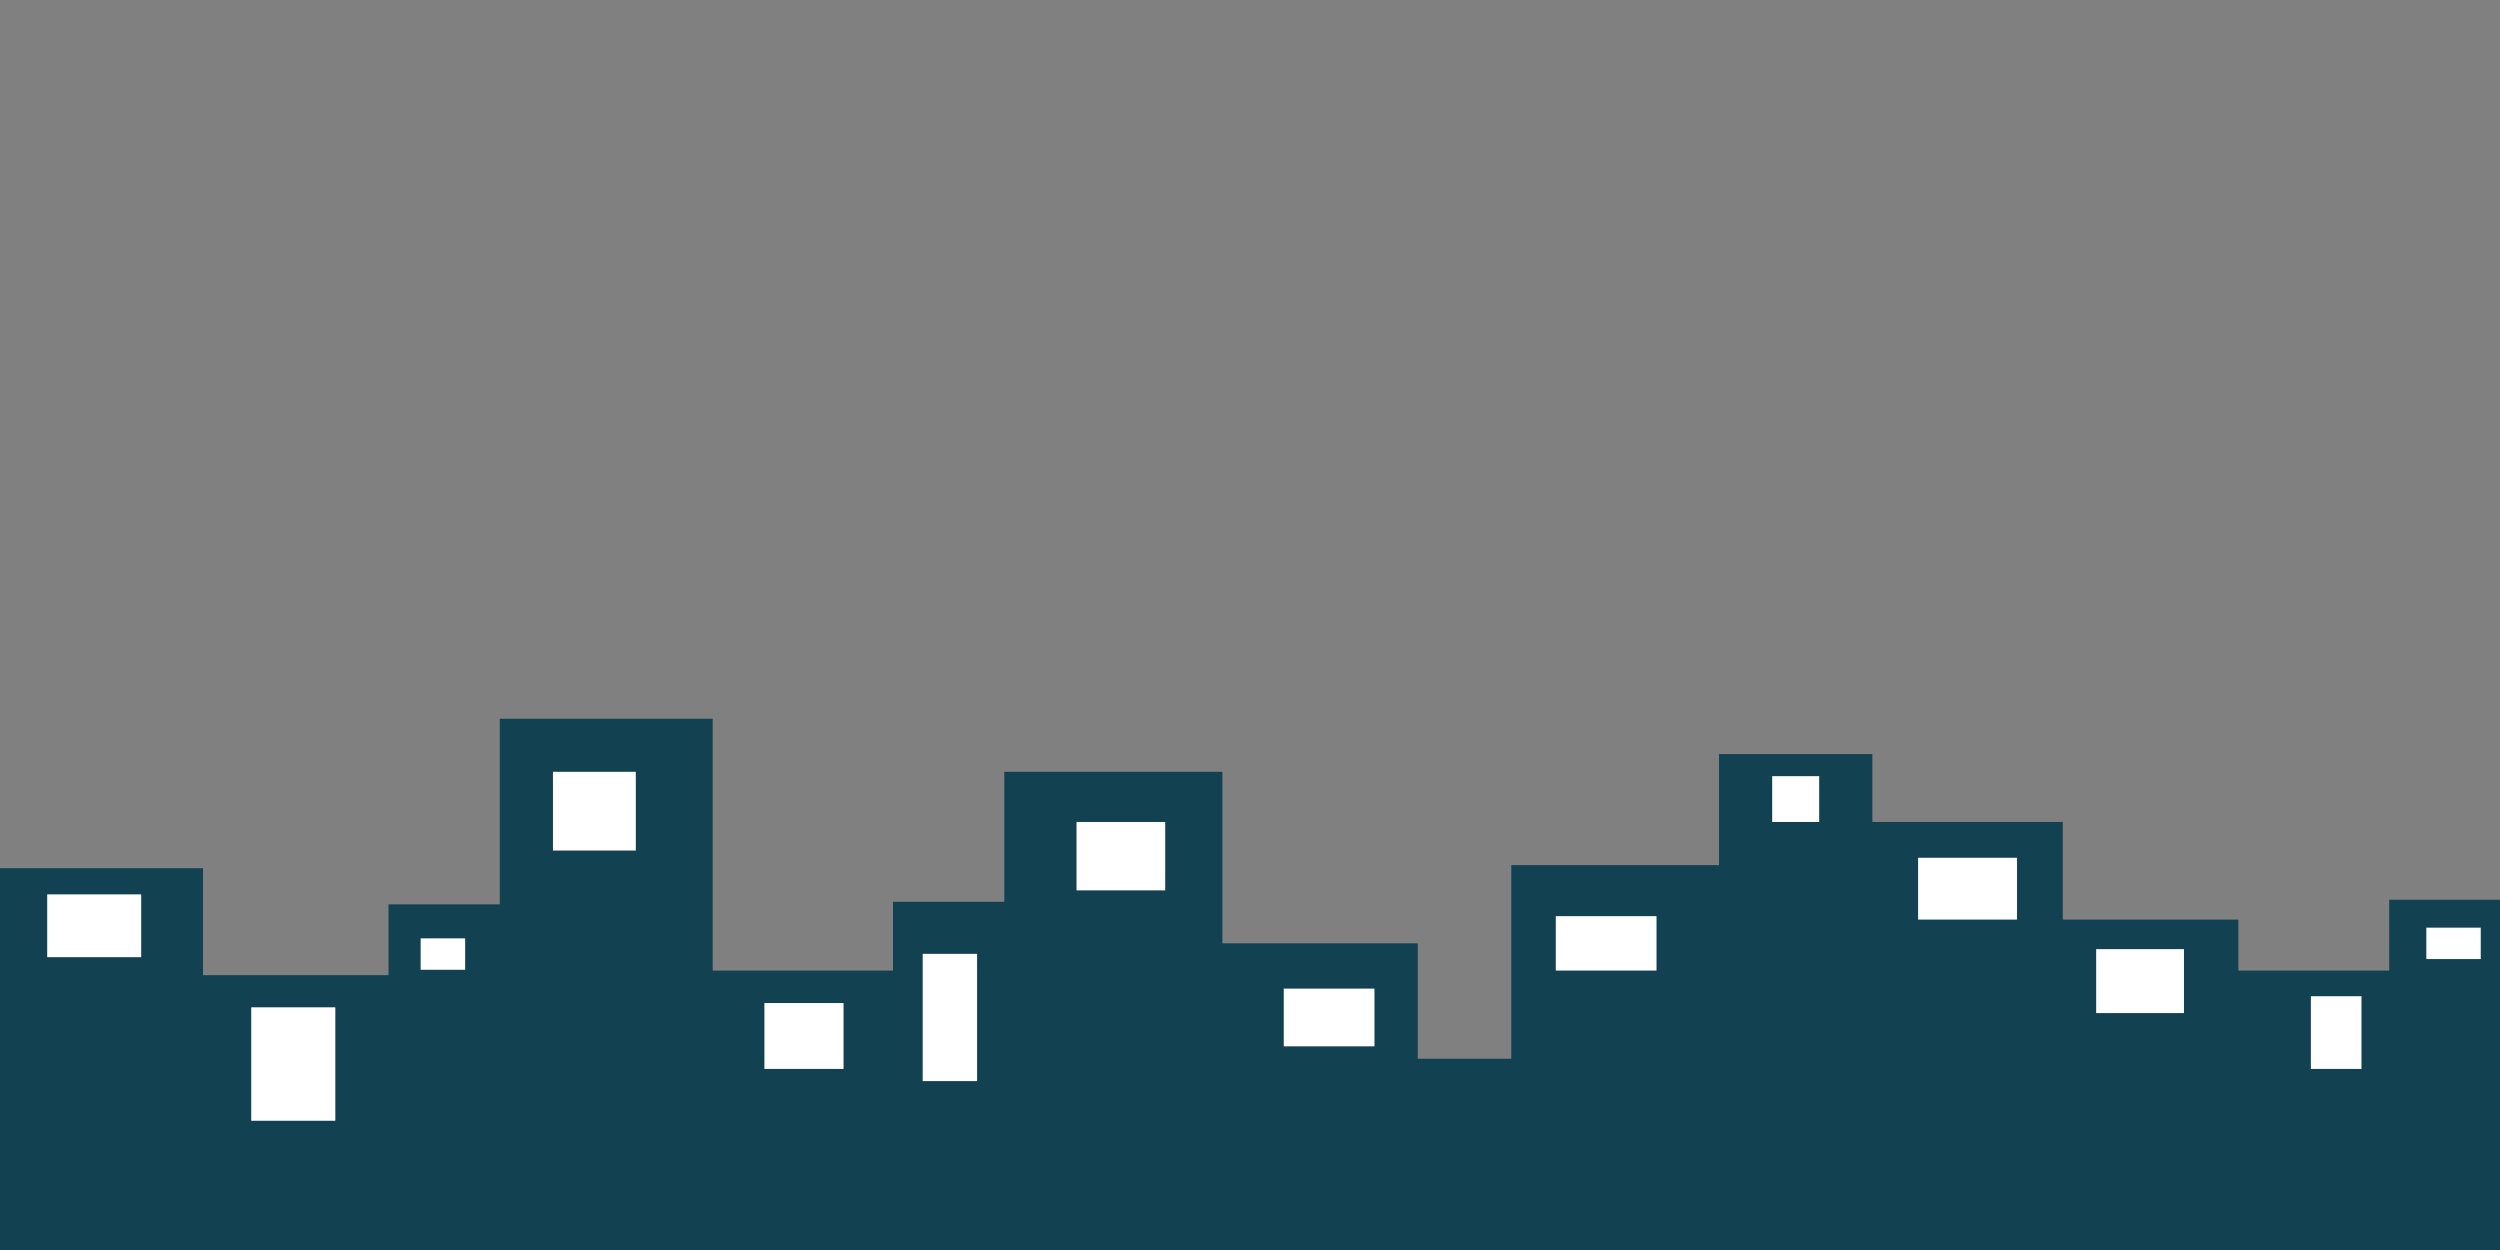 <?xml version="1.0" encoding="utf-8"?>
<!-- Generator: Adobe Illustrator 15.0.2, SVG Export Plug-In . SVG Version: 6.00 Build 0)  -->
<!DOCTYPE svg PUBLIC "-//W3C//DTD SVG 1.1//EN" "http://www.w3.org/Graphics/SVG/1.1/DTD/svg11.dtd">
<svg version="1.1" id="Layer_1" xmlns="http://www.w3.org/2000/svg" xmlns:xlink="http://www.w3.org/1999/xlink" x="0px" y="0px"
	 width="864px" height="432px" viewBox="0 0 864 432" enable-background="new 0 0 864 432" xml:space="preserve">
<rect x="0" y="0" width="864" height="432" fill="#808080" stroke="none"/>
<g>
	<g>
		<rect y="300.051" fill="#124152" width="70.163" height="135.223"/>
		<rect x="65.034" y="337.023" fill="#124152" width="72.65" height="98.779"/>
		<rect x="134.265" y="312.548" fill="#124152" width="41.881" height="123.255"/>
	</g>
	<g>
		<rect x="172.726" y="248.404" fill="#124152" width="73.582" height="186.517"/>
		<rect x="240.248" y="335.435" fill="#124152" width="73.582" height="99.486"/>
		<rect x="308.624" y="311.665" fill="#124152" width="43.667" height="123.256"/>
	</g>
	<g>
		<rect x="522.299" y="298.99" fill="#124152" width="76.301" height="135.223"/>
	</g>
	<g>
		<rect x="347.085" y="266.735" fill="#124152" width="75.369" height="166.771"/>
		<rect x="417.17" y="326.024" fill="#124152" width="72.804" height="107.481"/>
		<rect x="484.692" y="365.895" fill="#124152" width="43.745" height="67.611"/>
	</g>
	<g>
		<rect x="768.082" y="335.435" fill="#124152" width="61.109" height="100.368"/>
		<rect x="825.718" y="310.957" fill="#124152" width="38.282" height="125.649"/>
	</g>
</g>
<rect x="594.094" y="260.613" fill="#124152" width="52.991" height="171.387"/>
<rect x="642.812" y="284.074" fill="#124152" width="70.086" height="147.926"/>
<rect x="708.624" y="317.812" fill="#124152" width="64.957" height="114.188"/>
<rect x="86.829" y="348.126" fill="#FFFFFF" width="29.06" height="39.211"/>
<rect x="612.47" y="268.239" fill="#FFFFFF" width="16.239" height="15.835"/>
<rect x="662.897" y="296.444" fill="#FFFFFF" width="34.188" height="21.367"/>
<rect x="16.316" y="309.094" fill="#FFFFFF" width="32.479" height="21.71"/>
<rect x="145.375" y="324.298" fill="#FFFFFF" width="15.385" height="10.855"/>
<rect x="191.103" y="266.735" fill="#FFFFFF" width="28.632" height="27.213"/>
<rect x="318.88" y="329.646" fill="#FFFFFF" width="18.803" height="43.985"/>
<rect x="372.046" y="284.074" fill="#FFFFFF" width="30.652" height="23.64"/>
<rect x="443.666" y="341.662" fill="#FFFFFF" width="31.352" height="19.953"/>
<rect x="537.684" y="316.622" fill="#FFFFFF" width="34.809" height="18.804"/>
<rect x="724.436" y="328.021" fill="#FFFFFF" width="30.342" height="22.1"/>
<rect x="798.637" y="344.296" fill="#FFFFFF" width="17.491" height="25.122"/>
<rect x="264.179" y="346.657" fill="#FFFFFF" width="27.351" height="22.761"/>
<rect x="838.538" y="320.597" fill="#FFFFFF" width="18.804" height="10.855"/>
</svg>
